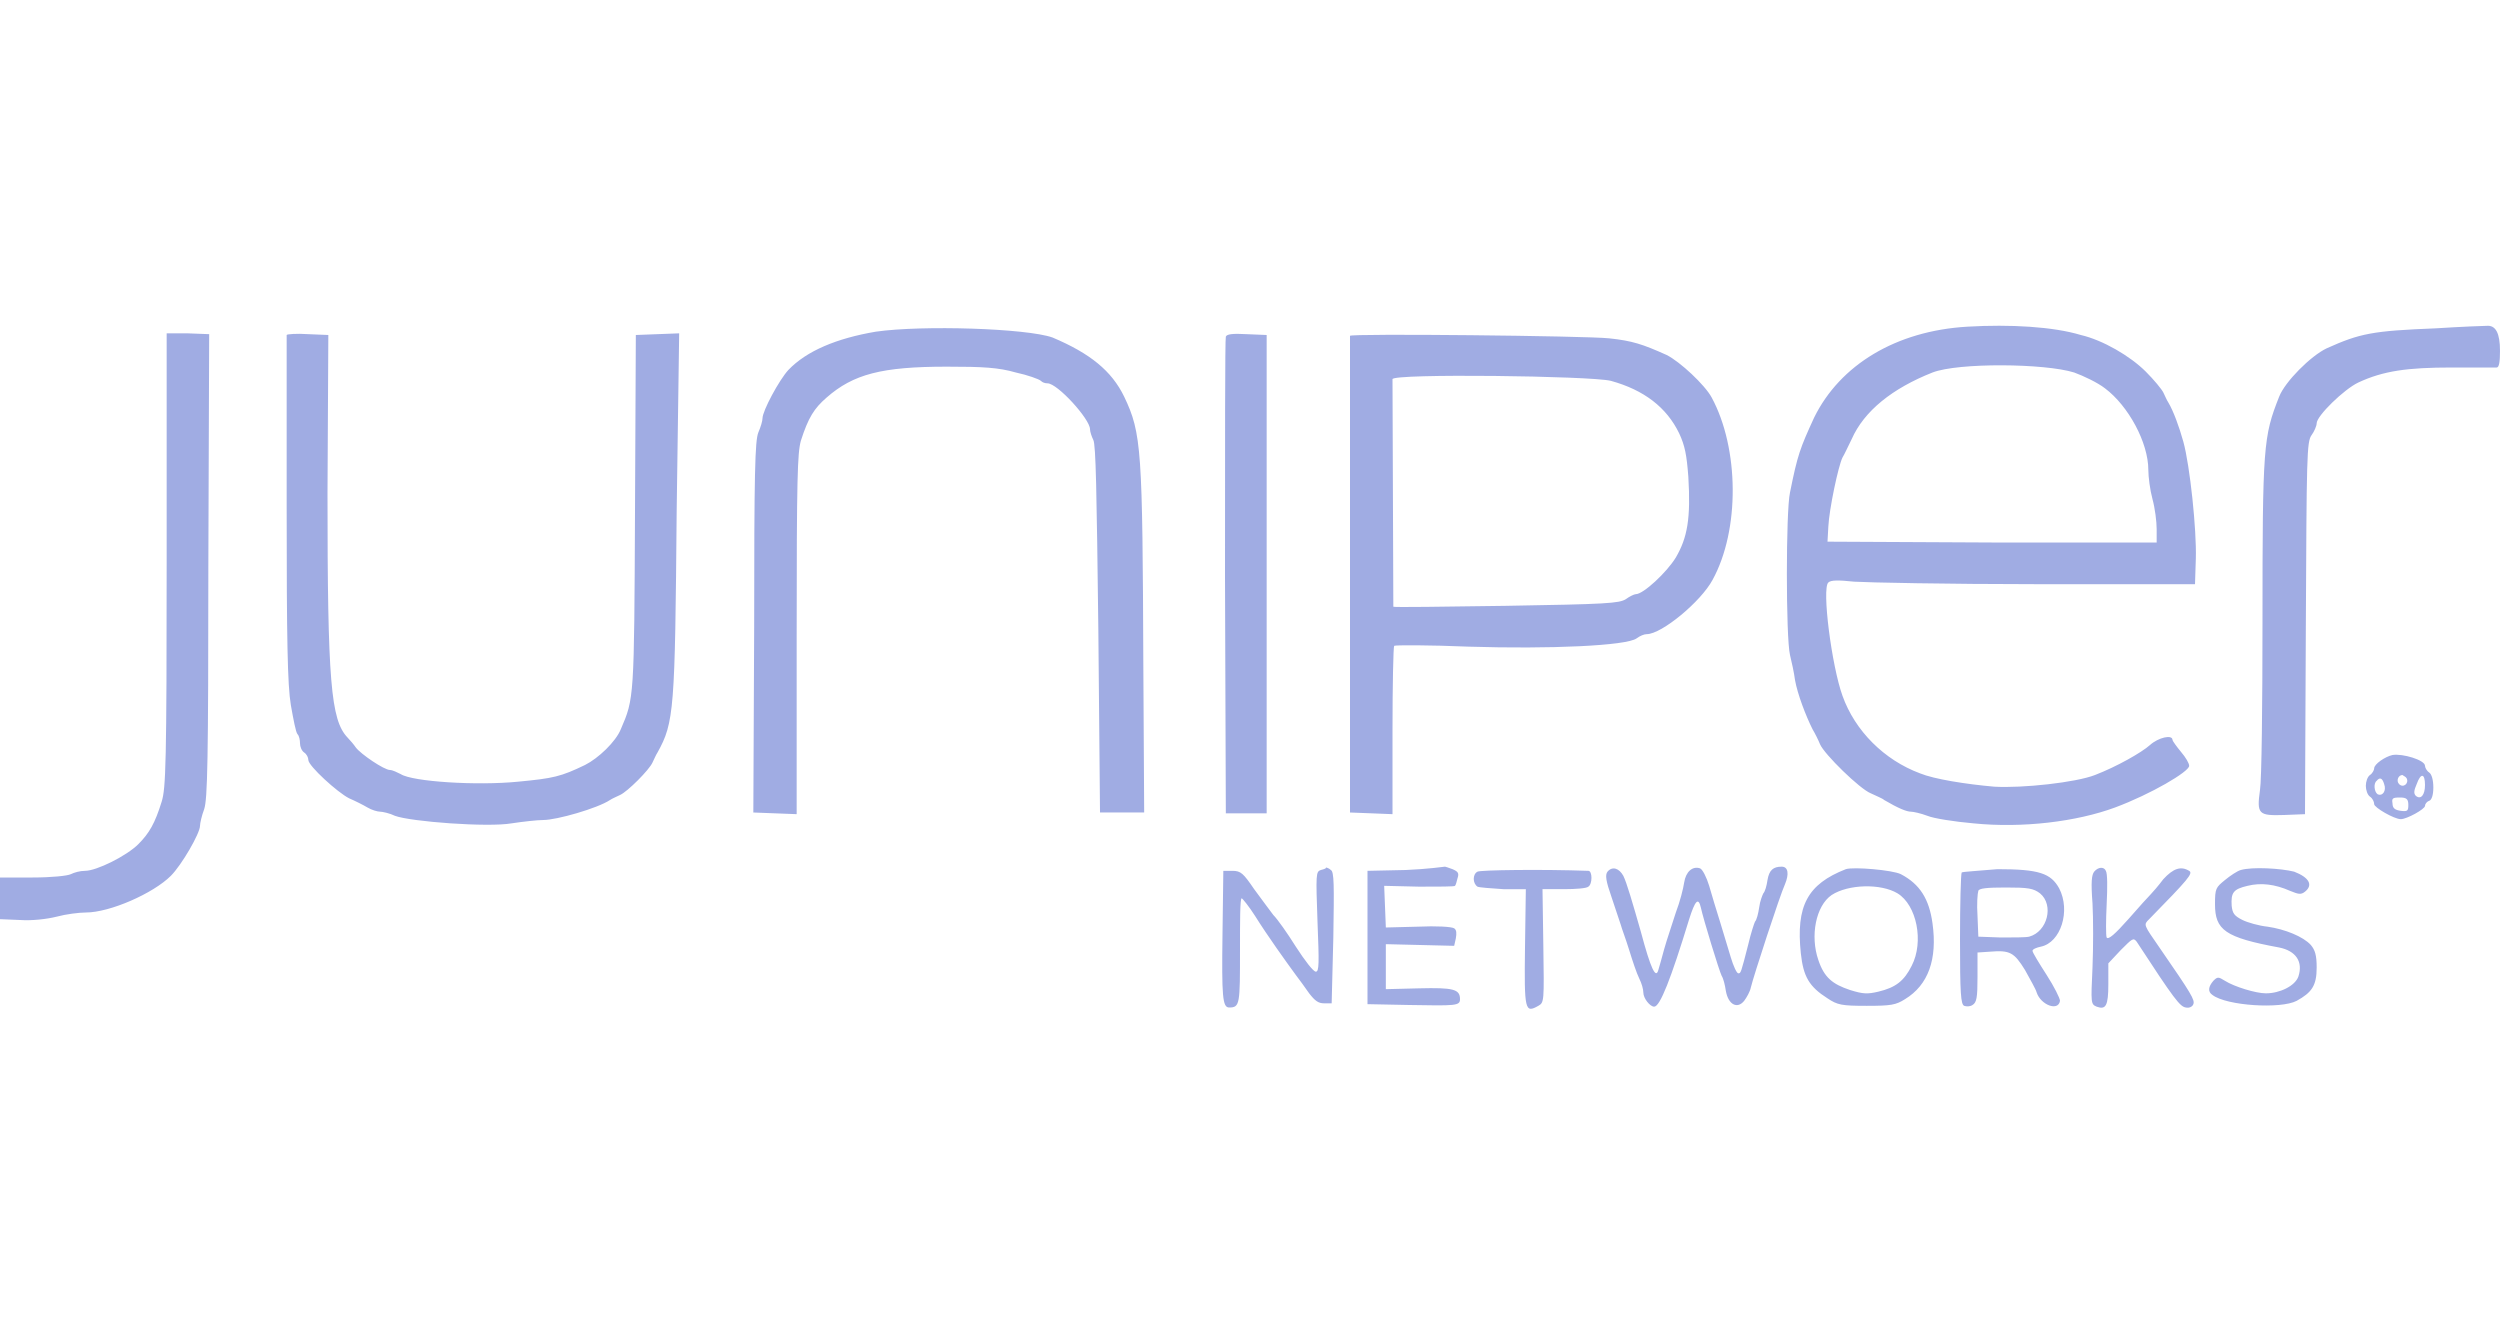 <?xml version="1.0" encoding="utf-8"?>
<!-- Generator: Adobe Illustrator 25.2.1, SVG Export Plug-In . SVG Version: 6.00 Build 0)  -->
<svg version="1.1" id="Слой_1" xmlns="http://www.w3.org/2000/svg" xmlns:xlink="http://www.w3.org/1999/xlink" x="0px" y="0px"
	 viewBox="0 0 300 160" style="enable-background:new 0 0 300 160;" xml:space="preserve">
<style type="text/css">
	.st0{fill:#A0ACE3;}
</style>
<path class="st0" d="M236.1,39.2c-8.6,0.5-15.3,4.6-18.4,10.9c-1.7,3.7-2,4.5-2.9,9c-0.5,2.2-0.5,17.4,0,19.5c0.2,0.8,0.5,2.2,0.6,3
	c0.3,1.7,1.3,4.3,2.1,5.9c0.3,0.5,0.7,1.3,0.9,1.8c0.5,1.2,4.8,5.4,6.1,5.9c0.6,0.3,1.4,0.6,1.6,0.8c1.7,1,2.7,1.4,3.2,1.4
	c0.3,0,1.2,0.2,2,0.5c0.7,0.3,3.2,0.7,5.5,0.9c5.9,0.6,12.4-0.2,17-1.9c4.3-1.6,8.9-4.3,8.9-5c0-0.3-0.4-1-1-1.7
	c-0.5-0.6-1-1.3-1-1.4c0-0.7-1.7-0.3-2.7,0.6c-1,0.9-4,2.6-6.6,3.6c-2.3,0.9-8.7,1.6-12.1,1.4c-3.4-0.3-7.2-0.9-8.9-1.6
	c-4.3-1.6-7.8-5.1-9.3-9.3c-1.3-3.6-2.5-12.9-1.7-13.6c0.3-0.3,1.2-0.3,3.1-0.1c1.5,0.1,11.3,0.3,21.8,0.3l19.1,0l0.1-3.1
	c0.1-3.4-0.7-11.1-1.5-14c-0.5-1.8-1.2-3.7-1.8-4.7c-0.2-0.3-0.4-0.8-0.6-1.2c-0.2-0.4-1.1-1.5-2.1-2.5c-1.9-1.9-5.2-3.8-7.8-4.4
	C246.4,39.2,241.2,38.9,236.1,39.2L236.1,39.2z M248.9,44.7c1.1,0.4,2.8,1.2,3.7,1.9c2.8,2.1,5.2,6.5,5.2,9.8c0,0.8,0.2,2.4,0.5,3.5
	c0.3,1.1,0.5,2.7,0.5,3.6v1.6L239,65.1L219.3,65l0.1-1.8c0.1-2.1,1.2-7.3,1.7-8.3c0.2-0.3,0.7-1.4,1.1-2.2c1.5-3.4,4.9-6.1,9.7-8
	C235,43.5,245.4,43.6,248.9,44.7z M292.3,39.4c-7.6,0.3-9.1,0.6-13.1,2.4c-1.9,0.9-5,4-5.7,5.8c-1.9,4.8-2,5.9-2,26.9
	c0,10-0.1,19.1-0.3,20.3c-0.4,2.9-0.2,3.1,2.9,3l2.5-0.1l0.1-22.3c0.1-20.7,0.1-22.4,0.7-23.2c0.3-0.4,0.6-1.1,0.6-1.4
	c0-0.9,3.3-4.1,5-4.9c3-1.4,5.9-1.8,11.2-1.8c2.8,0,5.2,0,5.4,0c0.3,0,0.4-0.7,0.4-2c0-2.1-0.5-3.1-1.6-3
	C298.1,39.1,295.4,39.2,292.3,39.4L292.3,39.4z M105.1,39.8c-4.7,0.8-8.3,2.3-10.5,4.6c-1.1,1.2-3.1,4.9-3.1,5.8
	c0,0.3-0.2,1-0.5,1.7c-0.4,1-0.5,4.7-0.5,23.4l-0.1,22.2l2.6,0.1l2.6,0.1V76.2c0-19.1,0.1-21.8,0.5-23.3c0.9-2.8,1.6-3.9,3.1-5.2
	c3.2-2.8,6.6-3.7,14.4-3.7c4.4,0,6.2,0.1,8.3,0.7c1.4,0.3,2.8,0.8,3,1c0.2,0.2,0.5,0.3,0.8,0.3c1.2,0,5.1,4.3,5.1,5.5
	c0,0.3,0.2,0.9,0.4,1.3c0.3,0.6,0.4,6,0.6,22.7l0.2,22h5.3l-0.1-17.5c-0.1-26.1-0.2-28-2.3-32.4c-1.5-3.1-4.1-5.2-8.6-7.1
	C123.2,39.4,110.7,39,105.1,39.8L105.1,39.8z M20,67.2c0,24.5-0.1,27.4-0.6,29c-0.8,2.6-1.5,3.8-2.8,5.1c-1.4,1.4-5,3.2-6.4,3.2
	c-0.6,0-1.3,0.2-1.7,0.4c-0.4,0.2-2.3,0.4-4.6,0.4l-3.9,0v5l2.4,0.1c1.4,0.1,3.2-0.1,4.4-0.4c1.1-0.3,2.7-0.5,3.5-0.5
	c2.9,0,8.1-2.3,10.2-4.4c1.3-1.3,3.5-5.1,3.5-6c0-0.3,0.2-1.2,0.5-2c0.4-1.2,0.5-5.7,0.5-29.2l0.1-27.8l-2.6-0.1L20,40V67.2z
	 M34.4,40.2c0,0.1,0,9.5,0,20.8c0,15.8,0.1,21.2,0.5,23.6c0.3,1.7,0.6,3.3,0.8,3.5c0.2,0.2,0.3,0.7,0.3,1.1s0.2,0.9,0.5,1.1
	c0.3,0.2,0.5,0.6,0.5,0.9c0,0.7,3.5,3.9,4.9,4.6c0.7,0.3,1.7,0.8,2.2,1.1c0.5,0.3,1.2,0.5,1.5,0.5s1.2,0.2,1.8,0.5
	c1.9,0.7,11.1,1.4,14,0.9c1.3-0.2,3.1-0.4,3.8-0.4c1.6,0,6.5-1.4,8-2.4c0.3-0.2,0.8-0.4,1.2-0.6c0.9-0.4,3.5-3,3.9-3.9
	c0.2-0.4,0.4-0.9,0.6-1.2c2-3.6,2.1-5.1,2.3-29L81.5,40l-2.6,0.1l-2.6,0.1l-0.1,21.2c-0.1,22.4-0.1,22.4-1.7,26.1
	c-0.6,1.5-2.7,3.5-4.3,4.3c-2.9,1.4-3.8,1.6-8,2c-5,0.5-12.7,0-14.1-0.9c-0.4-0.2-1-0.5-1.3-0.5c-0.7,0-3.5-1.9-4.1-2.7
	c-0.2-0.3-0.7-0.9-1-1.2c-2-2.1-2.4-6.7-2.4-29.3l0.1-19L37,40.1C35.6,40,34.4,40.1,34.4,40.2L34.4,40.2z M147.1,40.4
	c-0.1,0.2-0.1,13.2-0.1,28.8l0.1,28.4h4.9V40.2l-2.4-0.1C147.9,40,147.2,40.1,147.1,40.4z M162,40.3V69l0,28.5l2.6,0.1l2.5,0.1v-10
	c0-5.5,0.1-10.1,0.2-10.2c0.1-0.1,4.2-0.1,9,0.1c9.6,0.3,18.9-0.1,20.1-1c0.4-0.3,0.9-0.5,1.2-0.5c1.8,0,6.5-3.9,7.9-6.5
	c3.3-6,3.2-15.8-0.1-21.9c-0.8-1.5-3.8-4.3-5.4-5.1c-2.9-1.3-4.1-1.7-6.9-2C190.4,40.3,162,40,162,40.3L162,40.3z M193.3,45.7
	c4,1.1,6.7,3.2,8.2,6.3c0.7,1.5,0.9,2.6,1.1,5.2c0.3,5-0.1,7.3-1.5,9.7c-1.1,1.8-3.9,4.4-4.8,4.4c-0.2,0-0.8,0.3-1.2,0.6
	c-0.8,0.5-2.3,0.6-14.4,0.8c-7.4,0.1-13.5,0.2-13.5,0.1s-0.1-24.1-0.1-27.3C167.1,44.8,190.9,45.1,193.3,45.7z M287.1,90.6
	c-0.9,0.2-2.2,1.1-2.2,1.6c0,0.2-0.2,0.6-0.5,0.8c-0.3,0.2-0.5,0.8-0.5,1.3c0,0.5,0.2,1.1,0.5,1.3c0.3,0.2,0.5,0.6,0.5,0.9
	c0,0.4,2.4,1.8,3.2,1.8c0.7,0,2.9-1.2,2.9-1.6c0-0.2,0.2-0.5,0.5-0.6c0.3-0.1,0.5-0.7,0.5-1.6c0-0.9-0.2-1.6-0.5-1.8
	c-0.3-0.2-0.5-0.6-0.5-0.8C291,91.2,288.3,90.4,287.1,90.6z M288.8,93.4c0.3,0.6-0.4,1.2-0.9,0.7c-0.4-0.4-0.1-1.1,0.4-1.1
	C288.4,93.1,288.7,93.2,288.8,93.4L288.8,93.4z M291,94.2c0,1.2-0.5,1.8-1.1,1.3c-0.3-0.3-0.2-0.7,0.1-1.4
	C290.5,92.7,291,92.8,291,94.2z M286.1,94.1c0.3,0.8-0.2,1.5-0.8,1.2c-0.4-0.3-0.5-1.3-0.1-1.6C285.6,93.2,285.9,93.4,286.1,94.1
	L286.1,94.1z M289,96.6c0,0.7-0.1,0.8-0.9,0.7c-0.7-0.1-1-0.3-1-0.9c-0.1-0.6,0-0.7,0.9-0.7C288.8,95.7,289,95.9,289,96.6z
	 M158.5,104.4c-0.6,0.2-0.6,0.5-0.4,6.2c0.2,5,0.2,6-0.2,6c-0.3,0-1.3-1.3-2.4-3c-1-1.6-2.2-3.3-2.7-3.8c-0.4-0.5-1.4-1.9-2.3-3.1
	c-1.3-1.9-1.6-2.2-2.6-2.2h-1.1l-0.1,7.6c-0.1,7.5,0,8.8,0.8,8.8c1.3,0,1.3-0.4,1.3-6.9c0-3.4,0-6.2,0.2-6.2c0.1,0,0.9,1,1.6,2.1
	c1.5,2.4,3.8,5.6,4.9,7.1c0.4,0.5,1.1,1.5,1.6,2.2c0.7,0.9,1.1,1.2,1.8,1.2h0.9l0.2-7.9c0.1-6.3,0.1-7.9-0.3-8.1
	c-0.2-0.2-0.5-0.3-0.6-0.3C159.2,104.2,158.9,104.3,158.5,104.4L158.5,104.4z M168.7,104.4l-4.6,0.1v16l5,0.1
	c5.6,0.1,6.1,0.1,6.1-0.7c0-1.2-0.8-1.4-4.9-1.3l-4,0.1v-5.4l4.1,0.1l4.1,0.1l0.2-0.9c0.1-0.6,0.1-1-0.2-1.2
	c-0.3-0.2-2.2-0.3-4.3-0.2l-3.9,0.1l-0.1-2.5l-0.1-2.5l4.2,0.1c2.3,0,4.3,0,4.3-0.1c0.1-0.1,0.2-0.5,0.3-0.9
	c0.2-0.6,0.1-0.8-0.6-1.1c-0.5-0.2-0.9-0.3-0.9-0.3S171.2,104.3,168.7,104.4L168.7,104.4z M177.3,104.6c-0.6,0.3-0.6,1.4,0,1.8
	c0.2,0.1,1.6,0.2,3.1,0.3h2.7l-0.1,7c-0.1,7.6,0,7.9,1.6,7c0.7-0.4,0.7-0.5,0.6-7.2l-0.1-6.8l2.6,0c1.4,0,2.7-0.1,2.9-0.3
	c0.5-0.3,0.5-1.9,0-1.9C185,104.3,177.6,104.4,177.3,104.6L177.3,104.6z M192.9,104.6c-0.3,0.4-0.2,1.1,0.5,3.1c0.5,1.5,1,3,1.1,3.3
	c0.1,0.4,0.6,1.7,1,3c0.4,1.3,0.9,2.8,1.2,3.4c0.3,0.6,0.5,1.3,0.5,1.7c0,0.7,0.8,1.7,1.3,1.7c0.7,0,2-3.3,4.2-10.5
	c0.7-2.2,1.1-2.7,1.4-1.4c0.3,1.4,2.2,7.6,2.5,8.2c0.2,0.3,0.4,1.1,0.5,1.8c0.3,1.7,1.4,2.2,2.2,1.2c0.3-0.4,0.7-1.1,0.8-1.6
	c0.3-1.3,3.5-11.1,4.1-12.4c0.5-1.2,0.4-2.1-0.4-2.1c-1,0-1.5,0.4-1.7,1.6c-0.1,0.7-0.3,1.4-0.5,1.6c-0.1,0.2-0.4,0.9-0.5,1.7
	c-0.1,0.7-0.3,1.5-0.5,1.7c-0.1,0.2-0.5,1.4-0.8,2.7c-0.9,3.5-0.9,3.5-1.2,3.5c-0.2,0-0.6-0.9-0.9-1.9c-0.3-1-0.9-3-1.3-4.3
	c-0.4-1.3-1-3.2-1.3-4.3c-0.3-1-0.8-2-1.1-2.1c-0.9-0.3-1.7,0.4-1.9,1.7c-0.1,0.7-0.5,2.3-1,3.6c-0.4,1.3-1.1,3.3-1.4,4.4
	c-0.3,1.1-0.6,2.2-0.7,2.5c-0.3,1.1-0.9-0.1-2.1-4.6c-1-3.5-1.7-5.9-2.1-6.7C194.3,104.2,193.5,103.9,192.9,104.6L192.9,104.6z
	 M221.5,104.3c-4.6,1.8-6,4.4-5.4,10.1c0.3,2.8,1,4,3.2,5.4c1.2,0.8,1.7,0.9,4.7,0.9c2.9,0,3.5-0.1,4.6-0.8c2.8-1.7,3.9-4.8,3.3-9.1
	c-0.4-2.9-1.5-4.7-3.8-5.9C227.1,104.4,222.4,104,221.5,104.3L221.5,104.3z M227.7,107.2c2.3,1.4,3.2,5.8,1.7,8.7
	c-0.9,1.8-1.9,2.6-4,3.1c-1.3,0.3-1.8,0.3-3.4-0.2c-2.1-0.7-3.1-1.5-3.8-3.6c-1-2.9-0.3-6.5,1.6-7.8
	C221.8,106.1,225.7,106,227.7,107.2L227.7,107.2z M251.3,104.6c-0.3,0.4-0.4,1.2-0.2,3.8c0.1,1.8,0.1,5.3,0,7.7
	c-0.2,4.3-0.2,4.4,0.5,4.7c1.1,0.4,1.4-0.1,1.4-2.7v-2.5l1.5-1.6c1.4-1.4,1.5-1.5,1.9-1c4.5,6.9,5.2,7.8,5.9,7.9
	c0.4,0.1,0.8-0.1,0.9-0.4c0.2-0.5-0.2-1.2-4-6.7c-2-2.9-2-2.8-1.3-3.5c4.7-4.8,5.3-5.5,4.8-5.8c-1-0.6-1.9-0.3-3.1,1
	c-0.6,0.8-1.3,1.6-1.5,1.8c-0.2,0.2-1.4,1.5-2.7,3c-1.6,1.8-2.4,2.5-2.6,2.2c-0.1-0.2-0.1-2,0-4c0.1-2,0.1-3.7-0.1-4
	C252.5,104,251.8,104,251.3,104.6L251.3,104.6z M268.9,104.4c-0.4,0.1-1.3,0.7-1.9,1.2c-1.1,0.9-1.2,1-1.2,2.9c0,3.1,1.2,4,7.7,5.2
	c2,0.4,2.9,1.7,2.3,3.5c-0.4,1.1-2.2,2-3.9,2c-1.2,0-3.8-0.8-4.9-1.5c-0.8-0.5-0.9-0.5-1.4,0c-0.6,0.7-0.7,1.3-0.1,1.7
	c1.7,1.3,8.2,1.7,10.1,0.7c1.8-1,2.4-1.8,2.4-4c0-1.5-0.2-2.1-0.7-2.7c-0.9-1-3.1-1.9-5.2-2.2c-1-0.1-2.4-0.5-3-0.8
	c-1-0.5-1.2-0.8-1.3-1.7c-0.1-1.6,0.2-2,1.9-2.4c1.6-0.4,3.3-0.2,5.1,0.6c1,0.4,1.3,0.5,1.8,0.1c1-0.8,0.5-1.7-1.3-2.4
	C273.7,104.2,270.3,104,268.9,104.4L268.9,104.4z M235.4,104.7c-0.1,0.2-0.2,3.8-0.2,8c0,6.6,0.1,7.8,0.5,8c0.3,0.1,0.7,0.1,1-0.1
	c0.5-0.3,0.6-0.9,0.6-3.3v-3l1.5-0.1c2.4-0.2,2.9,0.1,4.2,2.2c0.6,1.1,1.3,2.3,1.4,2.7c0.5,1.5,2.6,2.3,2.8,1c0-0.3-0.7-1.7-1.6-3.1
	c-0.9-1.4-1.7-2.7-1.7-2.9c0-0.2,0.5-0.4,1-0.5c2.4-0.5,3.6-4.3,2.2-7c-1-1.8-2.4-2.3-7.4-2.3C237.5,104.5,235.5,104.6,235.4,104.7
	L235.4,104.7z M244.8,107.2c1.7,1.4,0.9,4.6-1.3,5.2c-0.4,0.1-1.9,0.1-3.4,0.1l-2.7-0.1l-0.1-2.5c-0.1-1.4,0-2.7,0.1-3
	c0.1-0.3,1-0.4,3.3-0.4C243.4,106.5,244,106.6,244.8,107.2z"/>
</svg>
